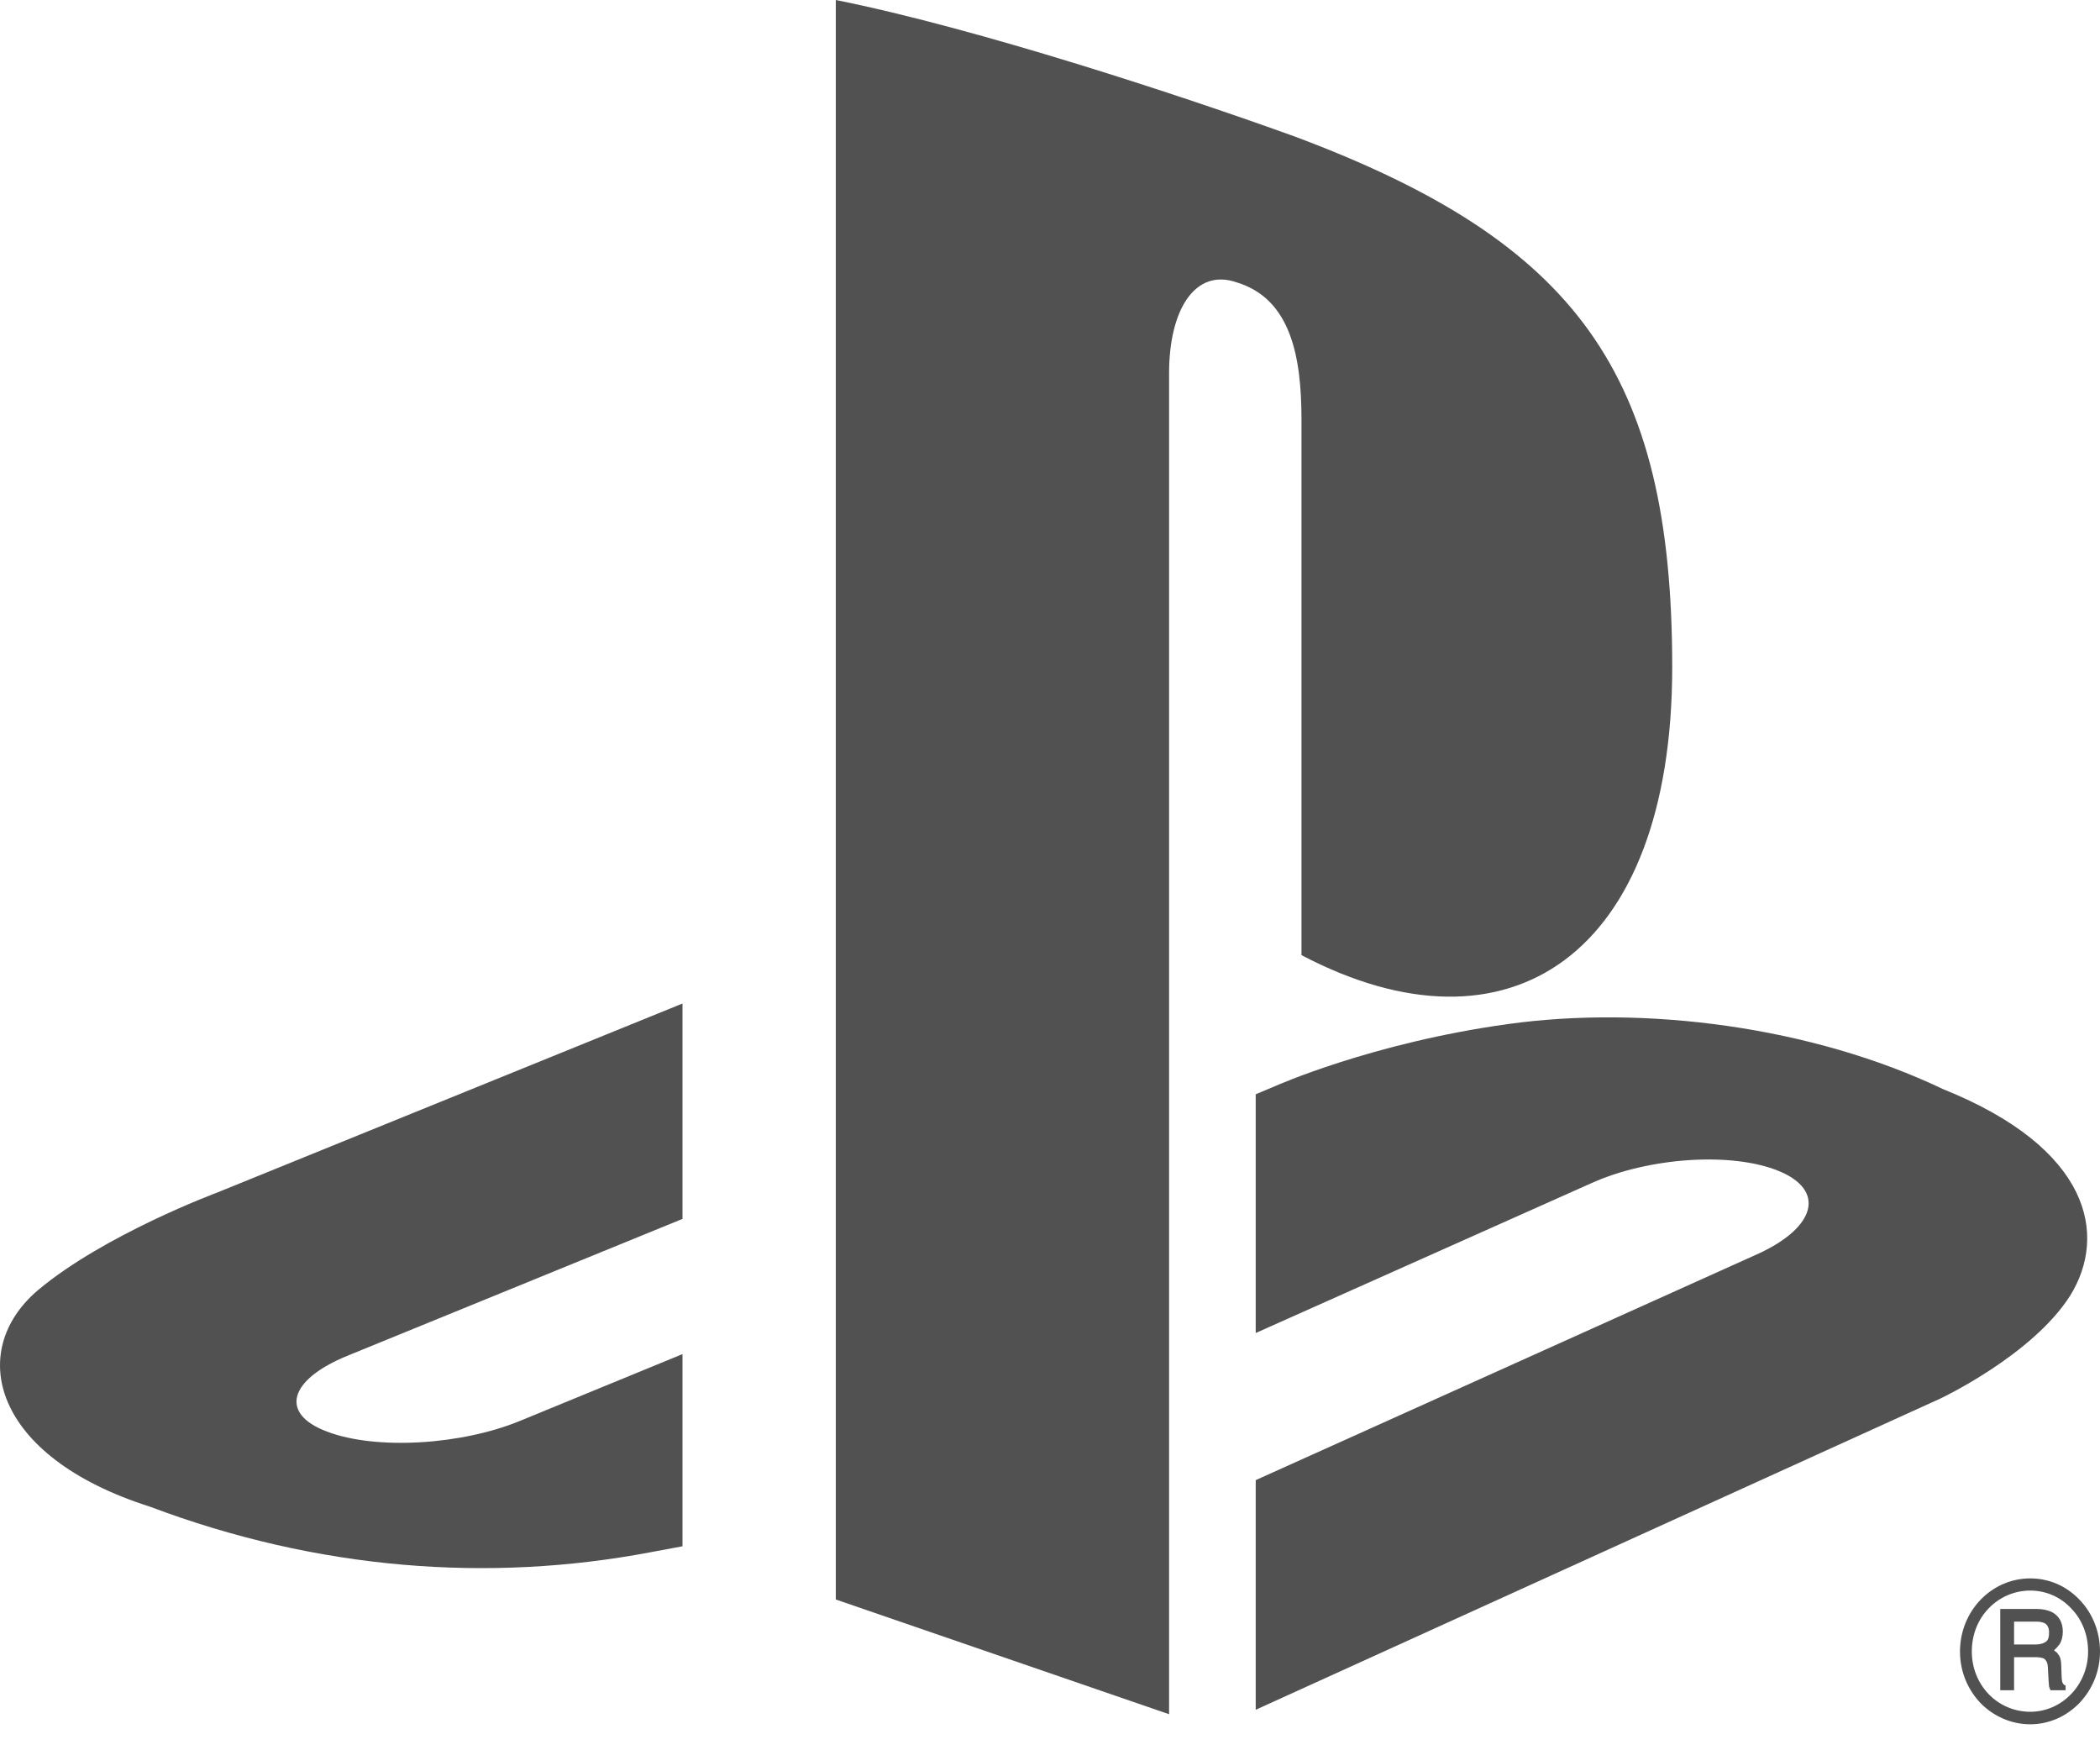 <svg
      width="24"
      height="20"
      viewBox="0 0 24 20"
      fill="none"
      xmlns="http://www.w3.org/2000/svg"
    >
      <path
        d="M9.552 9.53674e-06L9.552 18.277L13.361 19.588L13.361 4.263C13.361 3.541 13.657 3.062 14.132 3.226C14.754 3.414 14.874 4.079 14.874 4.793L14.874 10.914C17.245 12.161 19.111 10.913 19.111 7.623C19.111 4.262 18.017 2.764 14.797 1.56C13.527 1.101 11.174 0.325 9.552 9.53674e-06Z"
        fill="#515151"
      />
      <path
        d="M14.351 16.913L20.108 14.32C20.759 14.015 20.859 13.6 20.332 13.382C19.796 13.16 18.841 13.223 18.182 13.522L14.351 15.232V12.504L14.57 12.412C14.57 12.412 15.679 11.915 17.239 11.701C18.796 11.485 20.706 11.729 22.206 12.445C23.897 13.124 24.087 14.115 23.659 14.805C23.225 15.488 22.173 15.982 22.173 15.982L14.351 19.537"
        fill="#515151"
      />
      <path
        d="M1.71 17.215C-0.087 16.644 -0.386 15.439 0.433 14.743C1.189 14.108 2.477 13.629 2.477 13.629L7.8 11.467V13.928L3.973 15.491C3.295 15.767 3.193 16.156 3.739 16.359C4.295 16.571 5.281 16.514 5.96 16.229L7.8 15.473V17.669C7.681 17.692 7.549 17.715 7.429 17.738C5.594 18.085 3.64 17.943 1.71 17.215Z"
        fill="#515151"
      />
      <path
        fill-rule="evenodd"
        clip-rule="evenodd"
        d="M23.766 19.459C23.615 19.614 23.416 19.703 23.203 19.703C22.989 19.703 22.784 19.614 22.633 19.459C22.483 19.3 22.4 19.094 22.4 18.871C22.4 18.409 22.759 18.036 23.203 18.036C23.416 18.036 23.615 18.121 23.766 18.28C23.916 18.435 24 18.646 24 18.871C24 19.094 23.916 19.3 23.766 19.459ZM22.535 18.871C22.535 18.681 22.603 18.507 22.728 18.378C22.855 18.246 23.026 18.175 23.203 18.175C23.38 18.175 23.546 18.246 23.67 18.378C23.796 18.507 23.864 18.681 23.864 18.871C23.864 19.251 23.567 19.56 23.203 19.56C23.026 19.56 22.855 19.49 22.728 19.359C22.603 19.228 22.535 19.056 22.535 18.871ZM23.568 19.217C23.575 19.238 23.584 19.251 23.596 19.255L23.607 19.261V19.314H23.433L23.43 19.304L23.418 19.272C23.416 19.255 23.414 19.233 23.412 19.196L23.404 19.051C23.402 18.999 23.386 18.97 23.356 18.95C23.334 18.942 23.304 18.936 23.259 18.936H23.018V19.314H22.86V18.385H23.274C23.342 18.385 23.399 18.398 23.443 18.417C23.53 18.46 23.575 18.537 23.575 18.645C23.575 18.699 23.562 18.749 23.54 18.786C23.521 18.812 23.499 18.835 23.474 18.859L23.481 18.863C23.497 18.875 23.514 18.887 23.523 18.905C23.546 18.931 23.556 18.973 23.557 19.028L23.561 19.146C23.562 19.177 23.564 19.2 23.568 19.217ZM23.381 18.76C23.406 18.743 23.418 18.709 23.418 18.656C23.418 18.601 23.4 18.564 23.364 18.546C23.342 18.537 23.315 18.53 23.278 18.53H23.018V18.791H23.264C23.312 18.791 23.351 18.781 23.381 18.76Z"
        fill="#515151"
      />
    </svg>